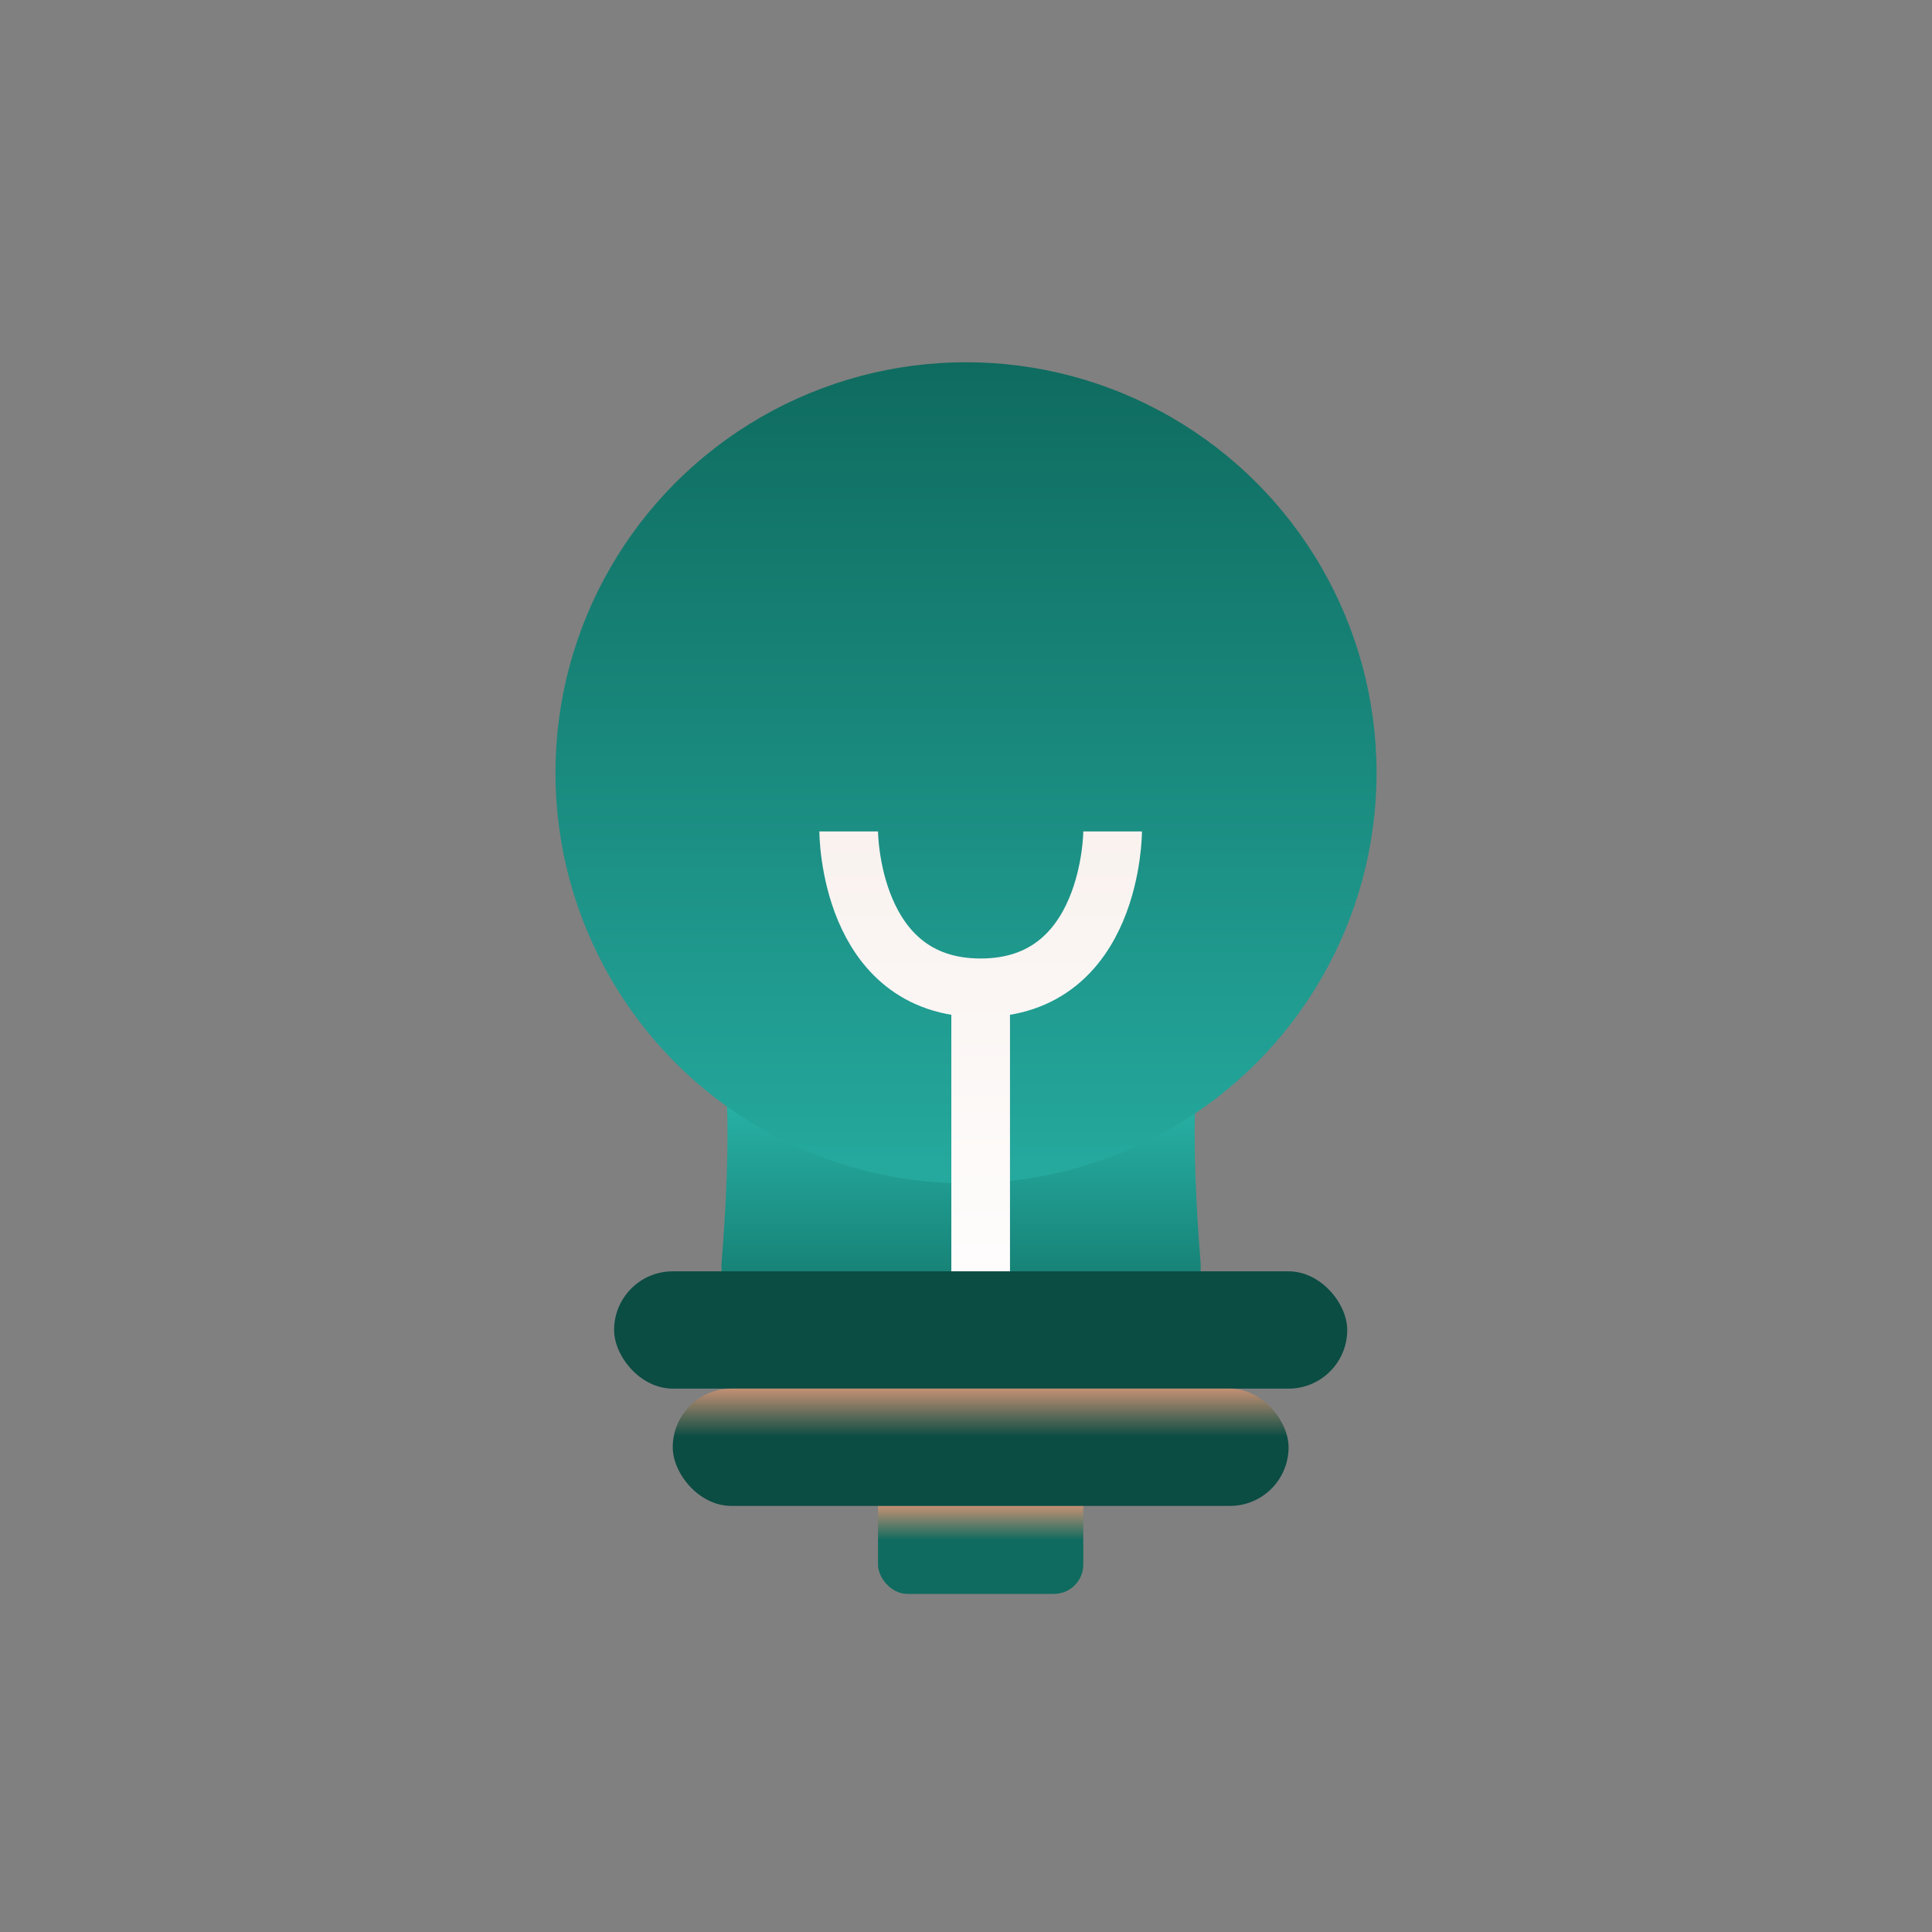 <svg width="80" height="80" viewBox="0 0 80 80" fill="none" xmlns="http://www.w3.org/2000/svg">
<rect x="0" y="0" width="80" height="80" fill="#808080" stroke="none"/>
<rect x="36.357" y="61.143" width="8.5" height="4.857" rx="1.214" fill="url(#paint0_linear_1999_65082)"/>
<path d="M28.261 34.429C31.376 25.974 48.218 25.974 51.332 34.429C52.817 38.458 49.748 41.07 49.511 45.357C49.398 47.41 49.534 50.021 49.706 52.176C49.881 54.362 48.179 56.286 45.986 56.286H33.607C31.414 56.286 29.712 54.362 29.887 52.176C30.059 50.021 30.196 47.41 30.082 45.357C29.846 41.07 26.776 38.458 28.261 34.429Z" fill="url(#paint1_linear_1999_65082)"/>
<circle cx="40" cy="32" r="17" fill="url(#paint2_linear_1999_65082)"/>
<path d="M40.607 56.285L40.607 41.309M35.143 34.428C35.143 34.428 35.143 40.904 40.607 40.904C46.071 40.904 46.071 34.428 46.071 34.428" stroke="url(#paint3_linear_1999_65082)" stroke-width="2.429"/>
<rect x="25.429" y="52.643" width="30.357" height="4.857" rx="2.429" fill="#0B4C43"/>
<rect x="27.857" y="57.5" width="25.5" height="4.857" rx="2.429" fill="url(#paint4_linear_1999_65082)"/>
<defs>
<linearGradient id="paint0_linear_1999_65082" x1="40.607" y1="62.357" x2="40.607" y2="66" gradientUnits="userSpaceOnUse">
<stop stop-color="#c49073"/>
<stop offset="0.388" stop-color="#0F6B5F"/>
</linearGradient>
<linearGradient id="paint1_linear_1999_65082" x1="39.797" y1="44.75" x2="39.797" y2="56.286" gradientUnits="userSpaceOnUse">
<stop stop-color="#2AB7AC"/>
<stop offset="1" stop-color="#0F6B5F"/>
</linearGradient>
<linearGradient id="paint2_linear_1999_65082" x1="40" y1="15" x2="40" y2="56.286" gradientUnits="userSpaceOnUse">
<stop stop-color="#0F6B5F"/>
<stop offset="1" stop-color="#2AB7AC"/>
</linearGradient>
<linearGradient id="paint3_linear_1999_65082" x1="40.607" y1="34.428" x2="40.607" y2="56.285" gradientUnits="userSpaceOnUse">
<stop stop-color="#f9f2ef"/>
<stop offset="1" stop-color="white"/>
</linearGradient>
<linearGradient id="paint4_linear_1999_65082" x1="40.607" y1="57.5" x2="40.607" y2="62.357" gradientUnits="userSpaceOnUse">
<stop stop-color="#c49073"/>
<stop offset="0.411" stop-color="#0B4C43"/>
</linearGradient>
</defs>
</svg>
